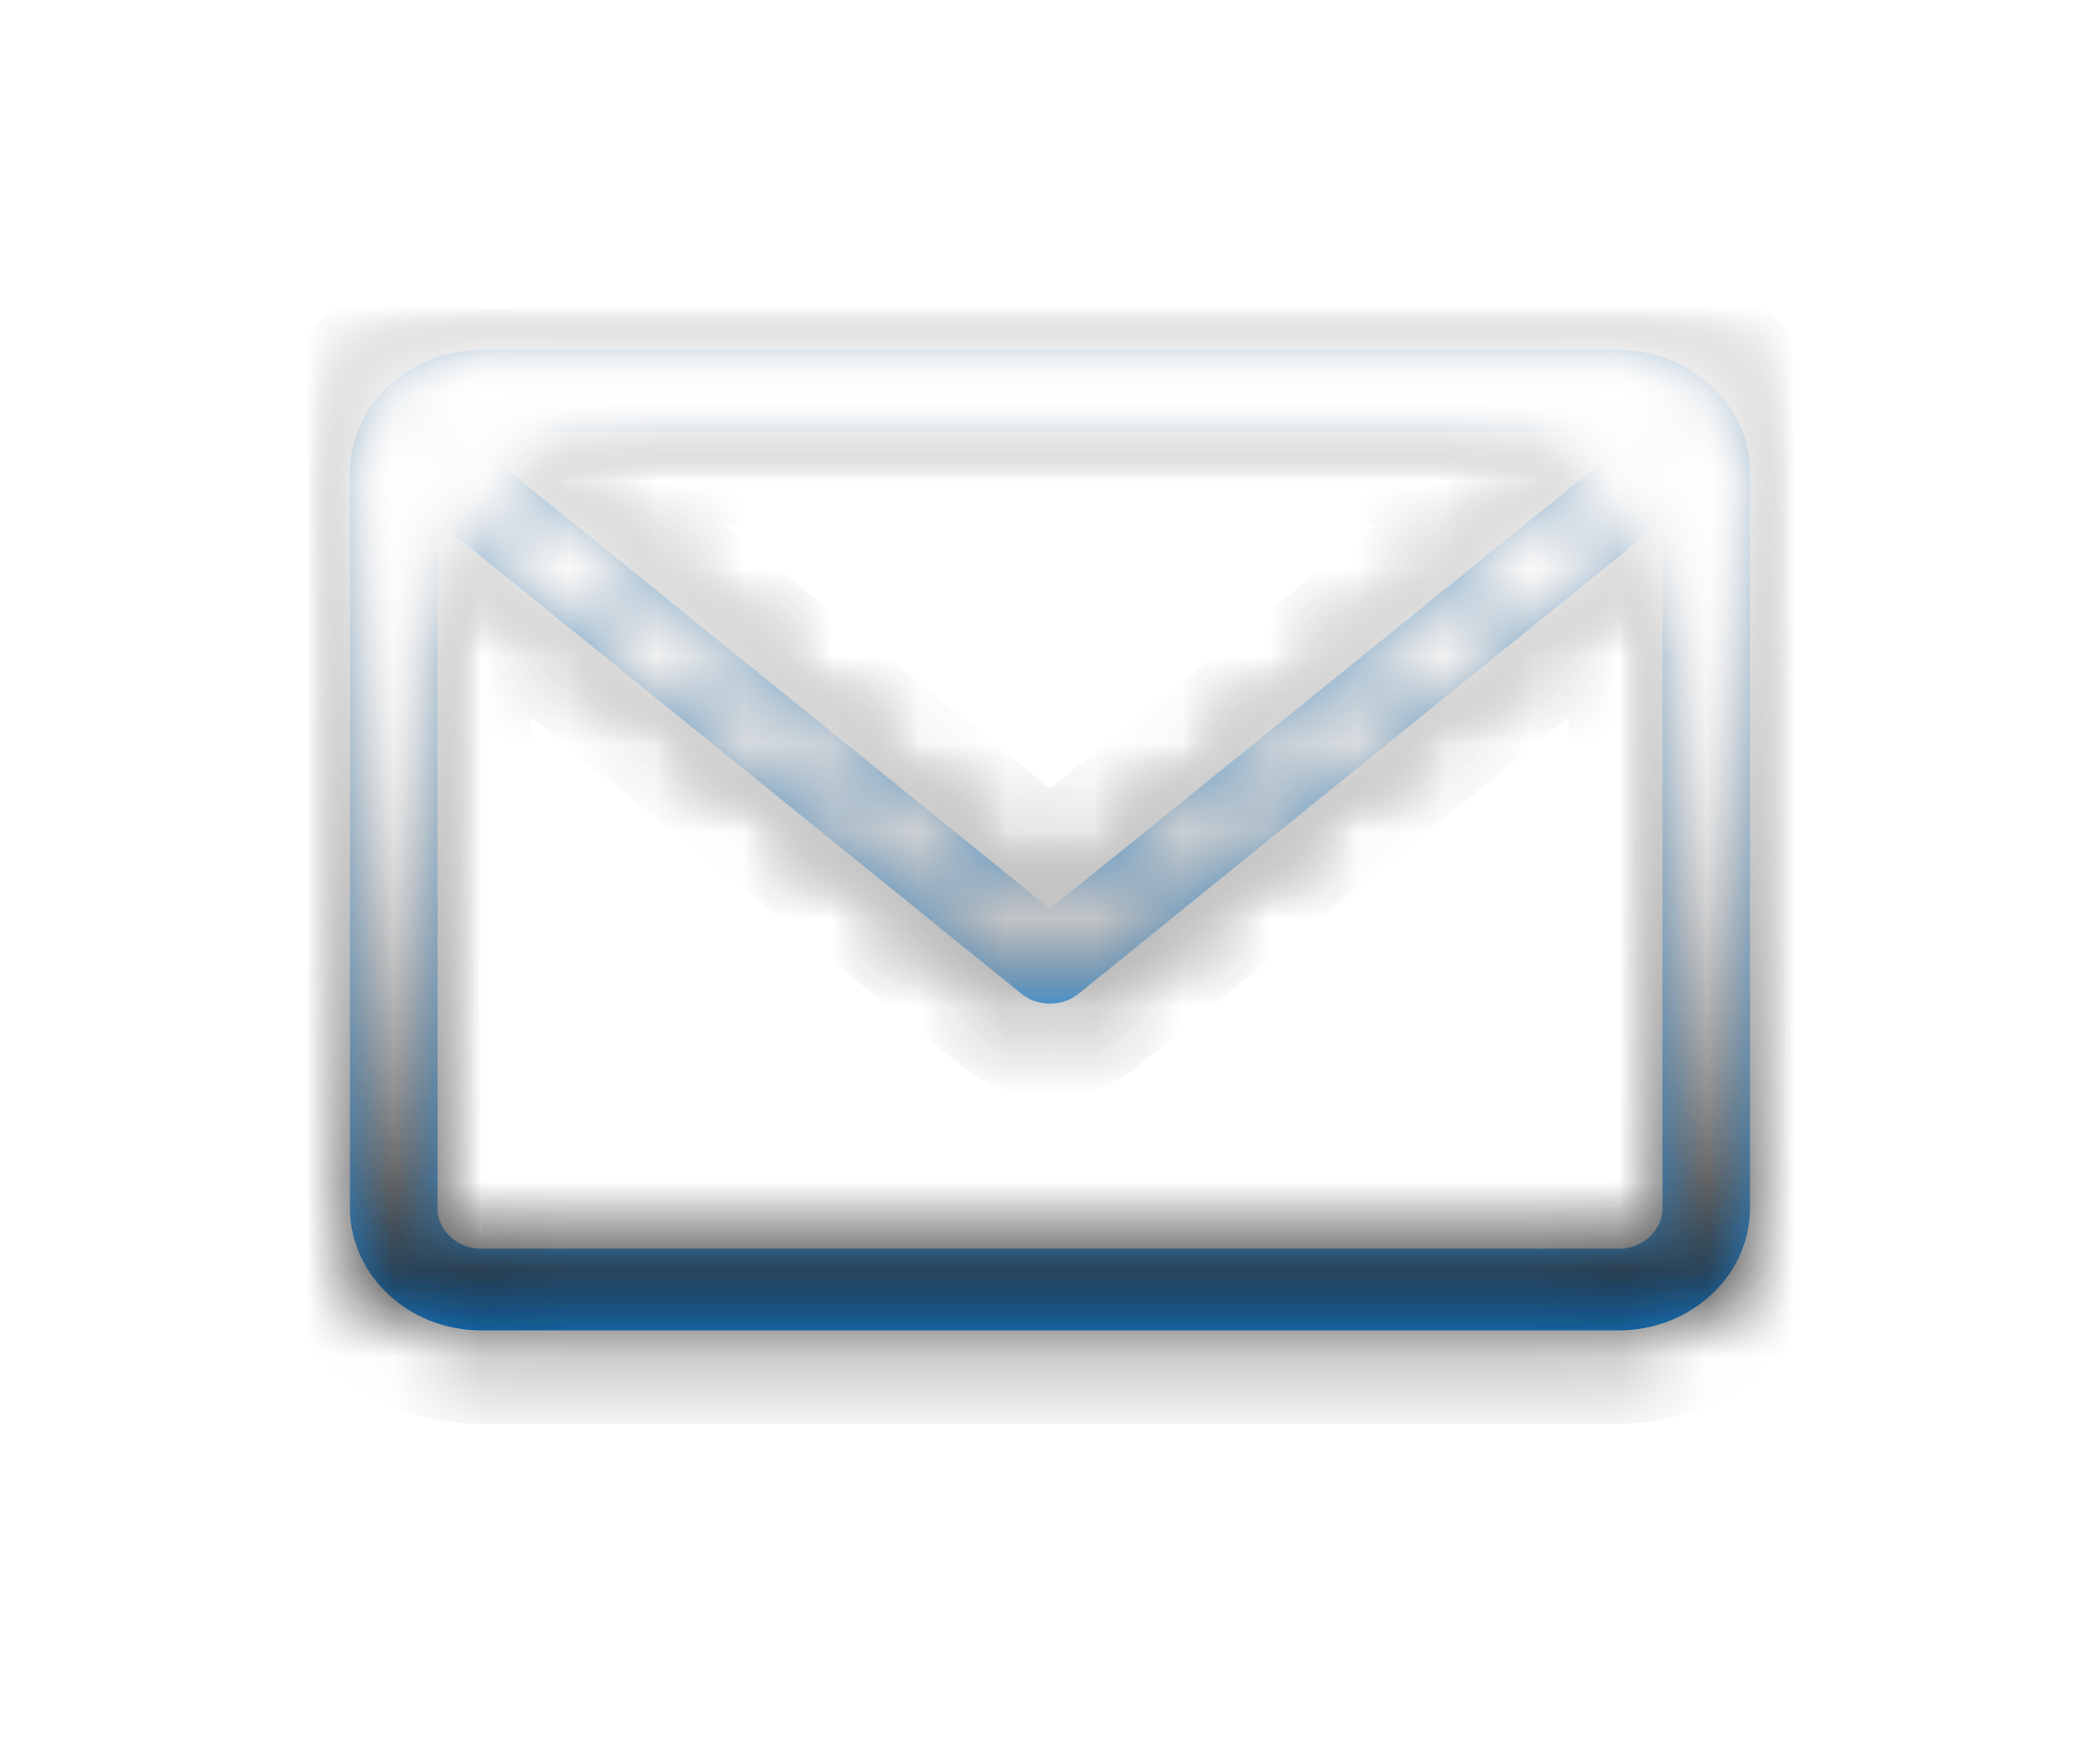 <svg width="24" height="20" fill="none" xmlns="http://www.w3.org/2000/svg"><g filter="url(#filter0_d)"><mask id="a" fill="#fff"><path d="M18.5 0h-13C4.673 0 4 .628 4 1.4v8.402c0 .772.673 1.4 1.5 1.4h13c.827 0 1.5-.628 1.5-1.4V1.4c0-.772-.673-1.4-1.5-1.4zm0 .933c.068 0 .133.014.192.037L12 6.384 5.308.97A.529.529 0 015.5.933h13zm0 9.335h-13c-.276 0-.5-.209-.5-.466V1.956l6.672 5.398a.52.52 0 00.328.114.52.52 0 00.328-.114L19 1.956v7.846c0 .257-.224.466-.5.466z"/></mask><path d="M18.5 0h-13C4.673 0 4 .628 4 1.4v8.402c0 .772.673 1.4 1.5 1.4h13c.827 0 1.5-.628 1.5-1.4V1.4c0-.772-.673-1.4-1.5-1.4zm0 .933c.068 0 .133.014.192.037L12 6.384 5.308.97A.529.529 0 015.5.933h13zm0 9.335h-13c-.276 0-.5-.209-.5-.466V1.956l6.672 5.398a.52.52 0 00.328.114.52.52 0 00.328-.114L19 1.956v7.846c0 .257-.224.466-.5.466z" fill="#2196F3"/><path d="M18.692.97l.672.83L20.796.641 19.08-.026l-.387.996zM12 6.384l-.672.83.672.544.672-.544-.672-.83zM5.308.97l-.387-.997-1.718.668L4.636 1.8 5.308.97zM5 1.956l.672-.831-1.74-1.409v2.24H5zm6.672 5.398l-.672.83v.002l.672-.832zm.656 0l.671.831-.671-.831zM19 1.956h1.069v-2.24l-1.741 1.409.672.83zm0 7.846h1.069H19zm-.5-10.87h-13v2.137h13V-1.07zm-13 0C4.153-1.069 2.931-.03 2.931 1.4H5.07c0-.114.124-.331.431-.331V-1.07zM2.931 1.4v8.402H5.07V1.4H2.93zm0 8.402c0 1.43 1.222 2.469 2.569 2.469v-2.138c-.307 0-.431-.217-.431-.331H2.93zM5.5 12.27h13v-2.138h-13v2.138zm13 0c1.347 0 2.569-1.039 2.569-2.47H18.93c0 .115-.124.332-.431.332v2.138zm2.569-2.47v-8.4H18.93v8.4h2.138zm0-8.4c0-1.431-1.222-2.47-2.569-2.47V1.07c.307 0 .431.217.431.331h2.138zm-2.569.601a.541.541 0 01-.196-.036l.775-1.992a1.596 1.596 0 00-.579-.11v2.138zM18.02.14l-6.692 5.414 1.344 1.661L19.364 1.8 18.019.14zm-5.348 5.414L5.981.139 4.636 1.8l6.692 5.413 1.344-1.661zM5.695 1.966a.54.54 0 01-.195.036V-.135c-.207 0-.403.04-.579.108l.774 1.993zm-.195.036h13V-.135h-13v2.137zm13 7.198h-13v2.137h13V9.2zm-13 0c.244 0 .569.2.569.602H3.93c0 .916.773 1.535 1.569 1.535V9.2zm.569.602V1.956H3.93v7.846H6.07zM4.328 2.787L11 8.185l1.345-1.662-6.673-5.398-1.344 1.662zM11 8.186c.296.239.654.35.999.35V6.4c.112 0 .236.036.344.123L11 8.186zm.999.35a1.59 1.59 0 001-.35l-1.344-1.663A.548.548 0 0112 6.399v2.138zm1-.351l6.672-5.398-1.344-1.662-6.673 5.398L13 8.185zm4.931-6.23v7.847h2.138V1.956H17.93zm0 7.847c0-.401.325-.602.569-.602v2.137c.796 0 1.569-.62 1.569-1.535H17.93z" fill="#000" mask="url(#a)"/><path d="M18.692.97l.672.83L20.796.641 19.08-.026l-.387.996zM12 6.384l-.672.83.672.544.672-.544-.672-.83zM5.308.97l-.387-.997-1.718.668L4.636 1.8 5.308.97zM5 1.956l.672-.831-1.74-1.409v2.24H5zm6.672 5.398l-.672.83v.002l.672-.832zm.656 0l.671.831-.671-.831zM19 1.956h1.069v-2.24l-1.741 1.409.672.83zm0 7.846h1.069H19zm-.5-10.87h-13v2.137h13V-1.07zm-13 0C4.153-1.069 2.931-.03 2.931 1.4H5.07c0-.114.124-.331.431-.331V-1.07zM2.931 1.4v8.402H5.07V1.4H2.93zm0 8.402c0 1.43 1.222 2.469 2.569 2.469v-2.138c-.307 0-.431-.217-.431-.331H2.93zM5.5 12.27h13v-2.138h-13v2.138zm13 0c1.347 0 2.569-1.039 2.569-2.47H18.93c0 .115-.124.332-.431.332v2.138zm2.569-2.47v-8.4H18.93v8.4h2.138zm0-8.4c0-1.431-1.222-2.47-2.569-2.47V1.07c.307 0 .431.217.431.331h2.138zm-2.569.601a.541.541 0 01-.196-.036l.775-1.992a1.596 1.596 0 00-.579-.11v2.138zM18.02.14l-6.692 5.414 1.344 1.661L19.364 1.8 18.019.14zm-5.348 5.414L5.981.139 4.636 1.8l6.692 5.413 1.344-1.661zM5.695 1.966a.54.54 0 01-.195.036V-.135c-.207 0-.403.04-.579.108l.774 1.993zm-.195.036h13V-.135h-13v2.137zm13 7.198h-13v2.137h13V9.2zm-13 0c.244 0 .569.2.569.602H3.93c0 .916.773 1.535 1.569 1.535V9.2zm.569.602V1.956H3.93v7.846H6.07zM4.328 2.787L11 8.185l1.345-1.662-6.673-5.398-1.344 1.662zM11 8.186c.296.239.654.35.999.35V6.4c.112 0 .236.036.344.123L11 8.186zm.999.35a1.59 1.59 0 001-.35l-1.344-1.663A.548.548 0 0112 6.399v2.138zm1-.351l6.672-5.398-1.344-1.662-6.673 5.398L13 8.185zm4.931-6.23v7.847h2.138V1.956H17.93zm0 7.847c0-.401.325-.602.569-.602v2.137c.796 0 1.569-.62 1.569-1.535H17.93z" fill="url(#paint0_linear)" mask="url(#a)"/><path d="M18.692.97l.672.83L20.796.641 19.08-.026l-.387.996zM12 6.384l-.672.83.672.544.672-.544-.672-.83zM5.308.97l-.387-.997-1.718.668L4.636 1.8 5.308.97zM5 1.956l.672-.831-1.74-1.409v2.24H5zm6.672 5.398l-.672.83v.002l.672-.832zm.656 0l.671.831-.671-.831zM19 1.956h1.069v-2.24l-1.741 1.409.672.83zm0 7.846h1.069H19zm-.5-10.87h-13v2.137h13V-1.07zm-13 0C4.153-1.069 2.931-.03 2.931 1.4H5.07c0-.114.124-.331.431-.331V-1.07zM2.931 1.4v8.402H5.07V1.4H2.93zm0 8.402c0 1.43 1.222 2.469 2.569 2.469v-2.138c-.307 0-.431-.217-.431-.331H2.93zM5.5 12.27h13v-2.138h-13v2.138zm13 0c1.347 0 2.569-1.039 2.569-2.47H18.93c0 .115-.124.332-.431.332v2.138zm2.569-2.47v-8.4H18.93v8.4h2.138zm0-8.4c0-1.431-1.222-2.47-2.569-2.47V1.07c.307 0 .431.217.431.331h2.138zm-2.569.601a.541.541 0 01-.196-.036l.775-1.992a1.596 1.596 0 00-.579-.11v2.138zM18.02.14l-6.692 5.414 1.344 1.661L19.364 1.8 18.019.14zm-5.348 5.414L5.981.139 4.636 1.8l6.692 5.413 1.344-1.661zM5.695 1.966a.54.54 0 01-.195.036V-.135c-.207 0-.403.04-.579.108l.774 1.993zm-.195.036h13V-.135h-13v2.137zm13 7.198h-13v2.137h13V9.2zm-13 0c.244 0 .569.2.569.602H3.93c0 .916.773 1.535 1.569 1.535V9.2zm.569.602V1.956H3.93v7.846H6.07zM4.328 2.787L11 8.185l1.345-1.662-6.673-5.398-1.344 1.662zM11 8.186c.296.239.654.35.999.35V6.4c.112 0 .236.036.344.123L11 8.186zm.999.35a1.59 1.59 0 001-.35l-1.344-1.663A.548.548 0 0112 6.399v2.138zm1-.351l6.672-5.398-1.344-1.662-6.673 5.398L13 8.185zm4.931-6.23v7.847h2.138V1.956H17.93zm0 7.847c0-.401.325-.602.569-.602v2.137c.796 0 1.569-.62 1.569-1.535H17.93z" fill="url(#paint1_linear)" mask="url(#a)"/><path d="M18.692.97l.672.83L20.796.641 19.08-.026l-.387.996zM12 6.384l-.672.83.672.544.672-.544-.672-.83zM5.308.97l-.387-.997-1.718.668L4.636 1.8 5.308.97zM5 1.956l.672-.831-1.74-1.409v2.24H5zm6.672 5.398l-.672.83v.002l.672-.832zm.656 0l.671.831-.671-.831zM19 1.956h1.069v-2.24l-1.741 1.409.672.83zm0 7.846h1.069H19zm-.5-10.87h-13v2.137h13V-1.07zm-13 0C4.153-1.069 2.931-.03 2.931 1.4H5.07c0-.114.124-.331.431-.331V-1.07zM2.931 1.4v8.402H5.07V1.4H2.93zm0 8.402c0 1.43 1.222 2.469 2.569 2.469v-2.138c-.307 0-.431-.217-.431-.331H2.93zM5.5 12.27h13v-2.138h-13v2.138zm13 0c1.347 0 2.569-1.039 2.569-2.47H18.93c0 .115-.124.332-.431.332v2.138zm2.569-2.47v-8.4H18.93v8.4h2.138zm0-8.4c0-1.431-1.222-2.47-2.569-2.47V1.07c.307 0 .431.217.431.331h2.138zm-2.569.601a.541.541 0 01-.196-.036l.775-1.992a1.596 1.596 0 00-.579-.11v2.138zM18.02.14l-6.692 5.414 1.344 1.661L19.364 1.8 18.019.14zm-5.348 5.414L5.981.139 4.636 1.8l6.692 5.413 1.344-1.661zM5.695 1.966a.54.54 0 01-.195.036V-.135c-.207 0-.403.04-.579.108l.774 1.993zm-.195.036h13V-.135h-13v2.137zm13 7.198h-13v2.137h13V9.2zm-13 0c.244 0 .569.2.569.602H3.93c0 .916.773 1.535 1.569 1.535V9.2zm.569.602V1.956H3.93v7.846H6.07zM4.328 2.787L11 8.185l1.345-1.662-6.673-5.398-1.344 1.662zM11 8.186c.296.239.654.35.999.35V6.4c.112 0 .236.036.344.123L11 8.186zm.999.35a1.59 1.59 0 001-.35l-1.344-1.663A.548.548 0 0112 6.399v2.138zm1-.351l6.672-5.398-1.344-1.662-6.673 5.398L13 8.185zm4.931-6.23v7.847h2.138V1.956H17.93zm0 7.847c0-.401.325-.602.569-.602v2.137c.796 0 1.569-.62 1.569-1.535H17.93z" fill="url(#paint2_linear)" mask="url(#a)"/></g><defs><linearGradient id="paint0_linear" x1="12" y1="0" x2="12" y2="11.202" gradientUnits="userSpaceOnUse"><stop stop-color="#fff"/><stop offset="1" stop-color="#fff" stop-opacity="0"/></linearGradient><linearGradient id="paint1_linear" x1="12" y1="0" x2="12" y2="11.202" gradientUnits="userSpaceOnUse"><stop stop-color="#fff"/><stop offset="1" stop-color="#fff" stop-opacity="0"/></linearGradient><linearGradient id="paint2_linear" x1="12" y1="0" x2="12" y2="11.202" gradientUnits="userSpaceOnUse"><stop stop-color="#fff"/><stop offset="1" stop-color="#fff" stop-opacity="0"/></linearGradient><filter id="filter0_d" x="0" y="0" width="24" height="19.202" filterUnits="userSpaceOnUse" color-interpolation-filters="sRGB"><feFlood flood-opacity="0" result="BackgroundImageFix"/><feColorMatrix in="SourceAlpha" values="0 0 0 0 0 0 0 0 0 0 0 0 0 0 0 0 0 0 127 0"/><feOffset dy="4"/><feGaussianBlur stdDeviation="2"/><feColorMatrix values="0 0 0 0 0 0 0 0 0 0 0 0 0 0 0 0 0 0 0.25 0"/><feBlend in2="BackgroundImageFix" result="effect1_dropShadow"/><feBlend in="SourceGraphic" in2="effect1_dropShadow" result="shape"/></filter></defs></svg>